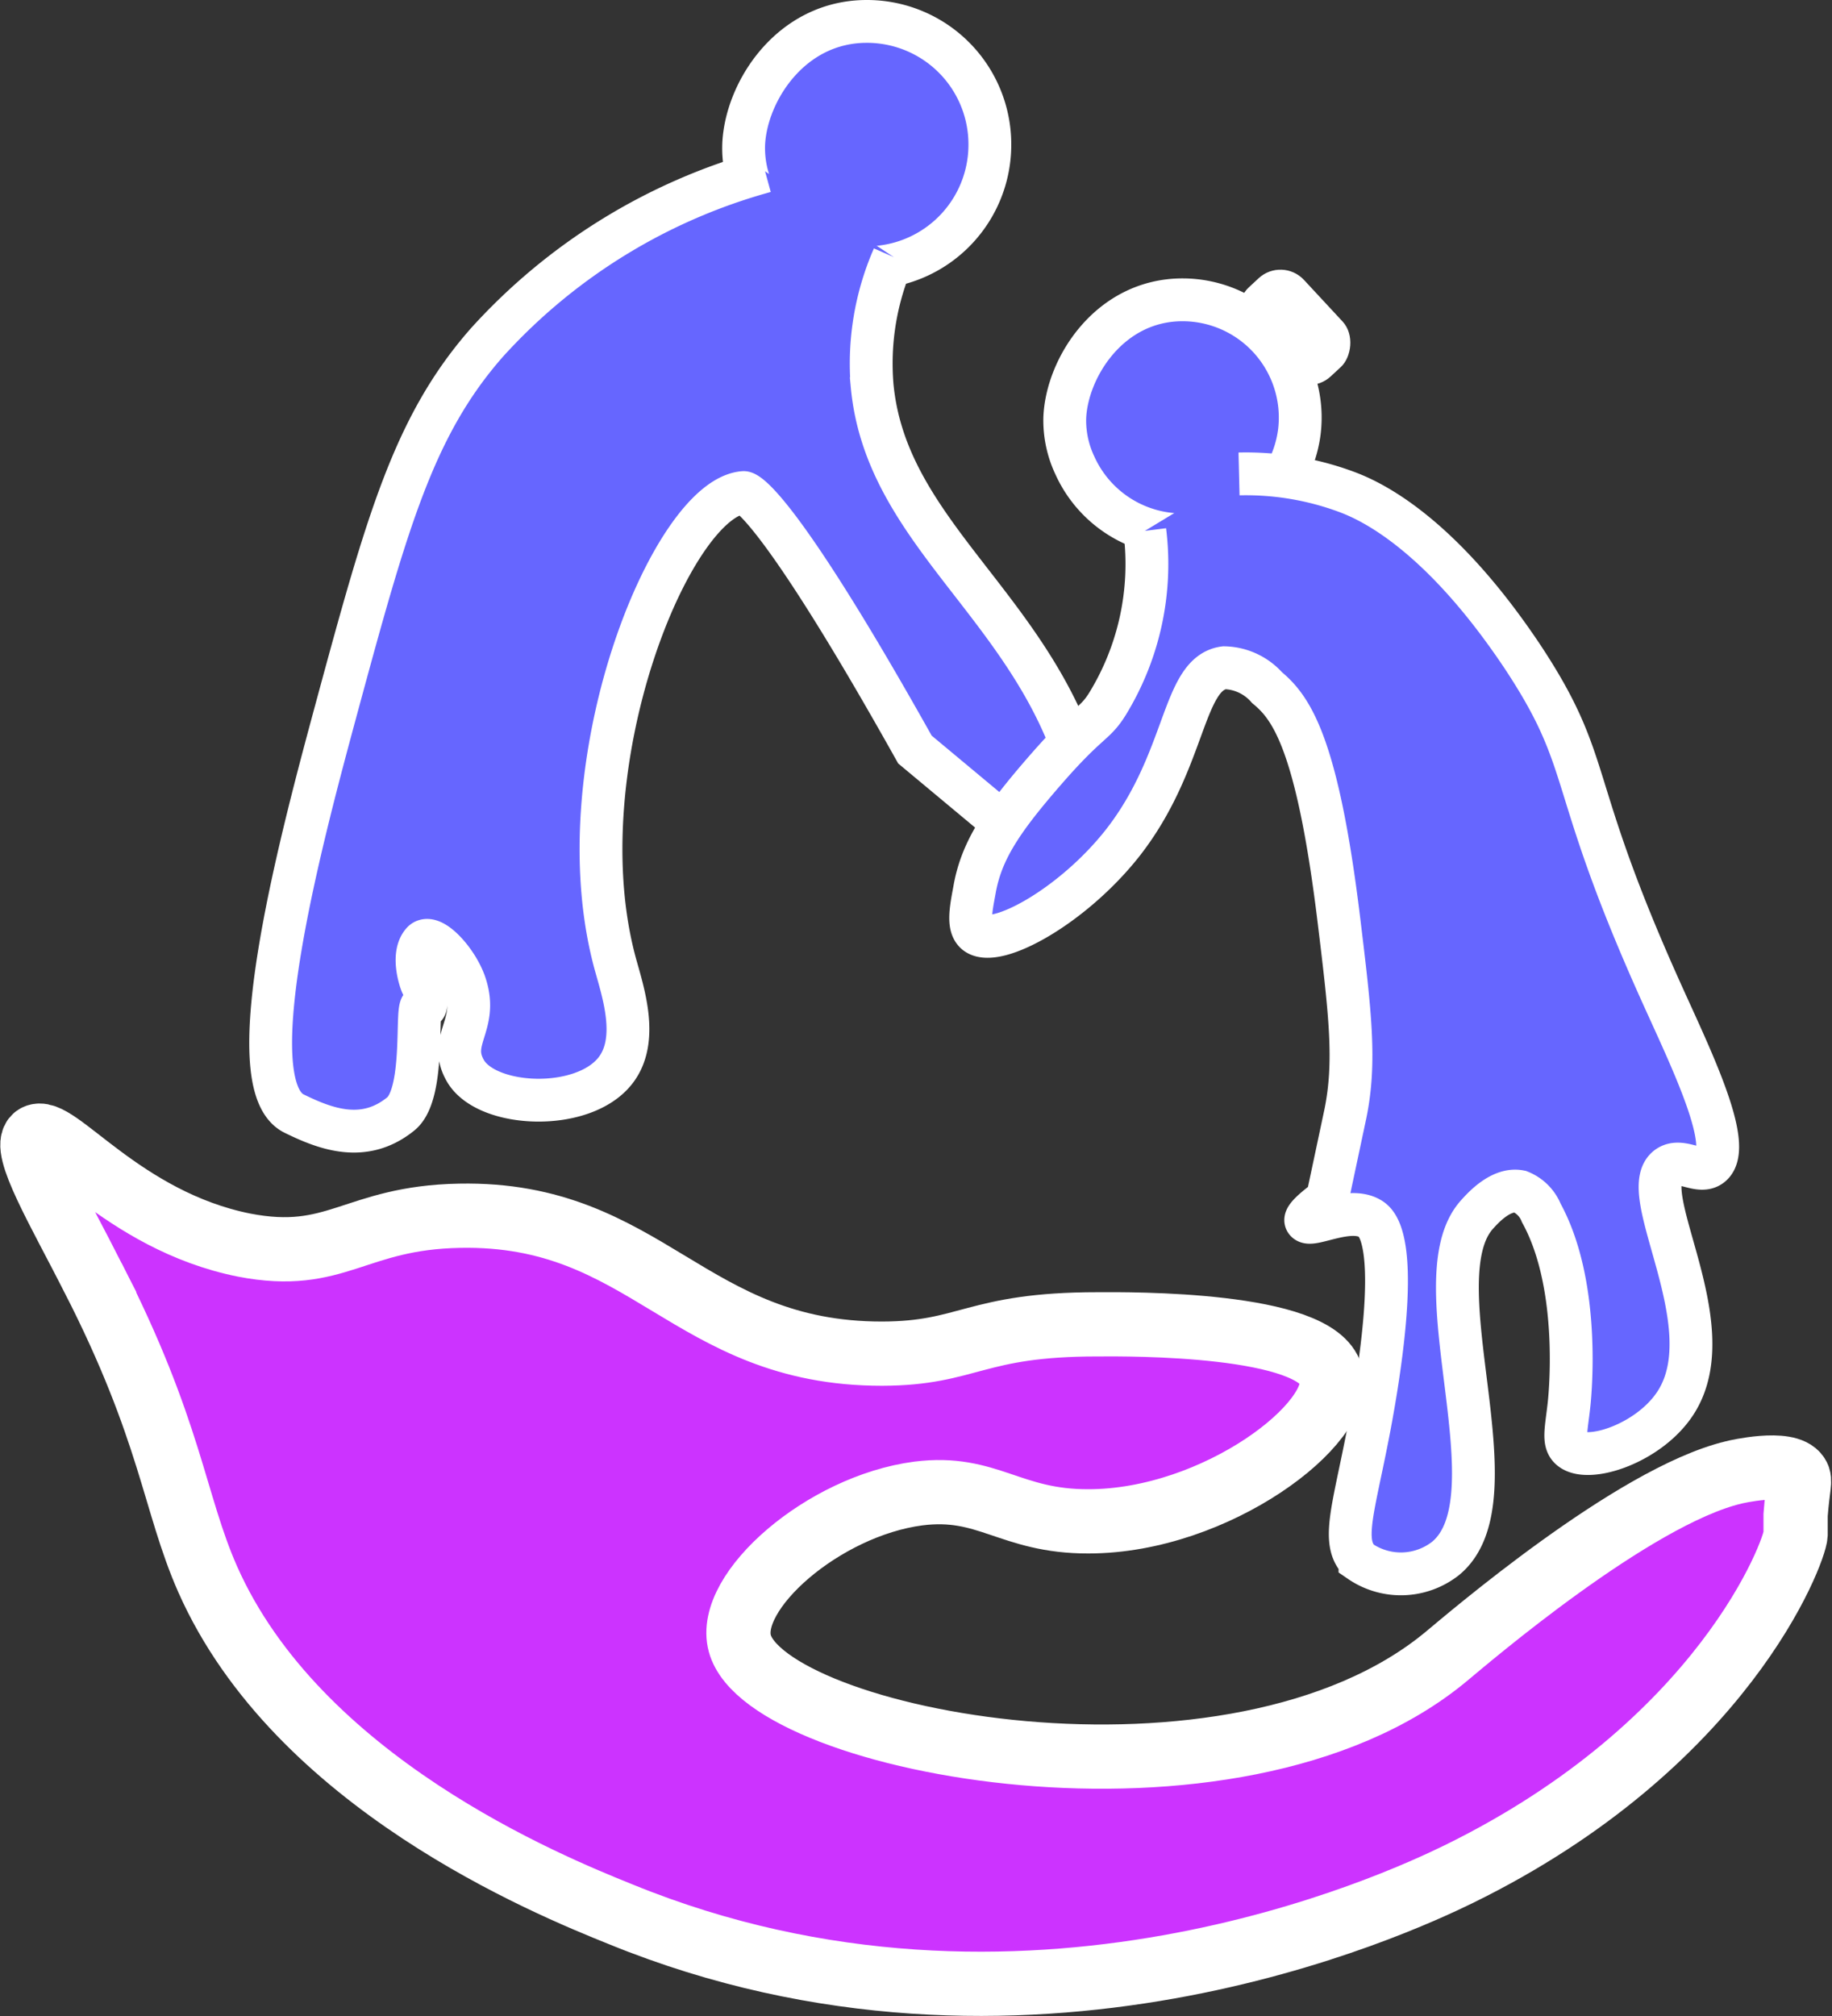 <svg xmlns="http://www.w3.org/2000/svg" viewBox="0 0 85.58 94.14"><rect x="0" y="0" width="85.58" height="94.14" fill="#333333" stroke="none"/><defs><style>.cls-1{fill:#66f;stroke-width:2px;stroke:#fff;stroke-miterlimit:10}</style></defs><g id="Layer_2" data-name="Layer 2"><g id="Layer_1-2" data-name="Layer 1"><path class="cls-1" d="M46.24 6.75a5.74 5.74 0 0 1-5.75 5.75 6 6 0 0 1-5.26-3.42 5 5 0 0 1-.49-2.33C34.84 4.3 36.93 1 40.49 1a5.74 5.74 0 0 1 5.75 5.75Z"/><path class="cls-1" d="M35.74 8a27.25 27.25 0 0 0-13 8c-3.39 3.86-4.64 8.29-7 17-1.58 5.84-4.78 17.64-2 19 1.45.71 3.27 1.42 5 0 1.18-1 .64-5.25 1-5s0-1.12 0-1-.58-1.35 0-2c.41-.45 1.64.87 2 2 .61 1.9-.83 2.56 0 4 1 1.73 5.48 1.93 7 0 1.14-1.44.35-3.72 0-5-2.5-9.18 2.62-21.74 6-22 0 0 1.23-.09 8 12l6 5c.74.61 1.52 1.25 2 1 .83-.43.19-3.2 0-4-2-8.46-9.33-11.81-10-19a12.4 12.4 0 0 1 1-6"/><path d="M4.35 59.67C8 66.81 8.12 70.16 9.7 73.74 13.9 83.22 25.54 88 29 89.39c18.83 7.68 36.32-.5 39.13-1.87 12.4-6.07 15.71-15.08 15.75-15.86v-.92c.1-1.34.25-1.6.09-1.84-.47-.73-2.9-.17-3-.14-4.69 1.13-12.43 7.78-13.41 8.59-9.92 8.24-31.75 4-33-.61-.66-2.42 3.9-6.42 8.34-7 3.25-.41 4.28 1.31 7.94 1.3 6 0 12-4.65 11.33-6.85-.67-2.42-9.37-2.36-10.9-2.35-5.75 0-6 1.36-10.07 1.37-9.06 0-10.95-6.61-19.73-6.44-4.92.09-5.73 2.21-10.07 1.37-5.7-1.14-8.86-5.69-9.75-5.05-.65.5 1.13 3.49 2.7 6.58Z" style="fill:#c3f;stroke-width:3px;stroke:#fff;stroke-miterlimit:10"/><path class="cls-1" d="M60.7 20.15a5.51 5.51 0 0 1-10.49 1.58 4.91 4.91 0 0 1-.47-2.23c.1-2.34 2.1-5.5 5.5-5.5a5.5 5.5 0 0 1 5.46 6.15Z"/><rect x="57.65" y="13.46" width="5.65" height="3.65" rx="1.5" transform="rotate(-132.88 60.477 15.284)" style="fill:#fff"/><path class="cls-1" d="M53.48 24.79a12.5 12.5 0 0 1-1.74 8.07c-.62 1-.88.77-2.9 3.09s-3 3.76-3.32 5.62c-.17.91-.32 1.68.07 2 .92.74 4.54-1.26 6.87-4.23 3-3.85 2.75-7.89 4.73-8.16a2.74 2.74 0 0 1 2 .93c1.12.93 2.35 2.57 3.36 10.89.53 4.36.79 6.59.3 9L62 56c-.51.37-1.06.83-1 1 .17.36 2-.7 3-.1.32.19 1.39 1 .27 8-.82 5.09-1.78 7-.74 8a3.38 3.38 0 0 0 4-.13c3.41-2.81-1.3-13 1.47-16.06.27-.3 1.12-1.25 2-1.07a1.79 1.79 0 0 1 1 1c1.95 3.55 1.29 9 1.29 9-.13 1.14-.28 1.69.07 2 .8.71 3.71-.24 4.93-2.16 2.32-3.65-2-9.9-.36-11 .63-.41 1.45.37 2-.06 1.08-.86-.9-4.92-2.26-7.93-4.59-10.15-3.14-10.66-6.53-15.8-4-6-7.29-7.37-8.26-7.73a13.52 13.52 0 0 0-5-.83"/></g></g></svg>